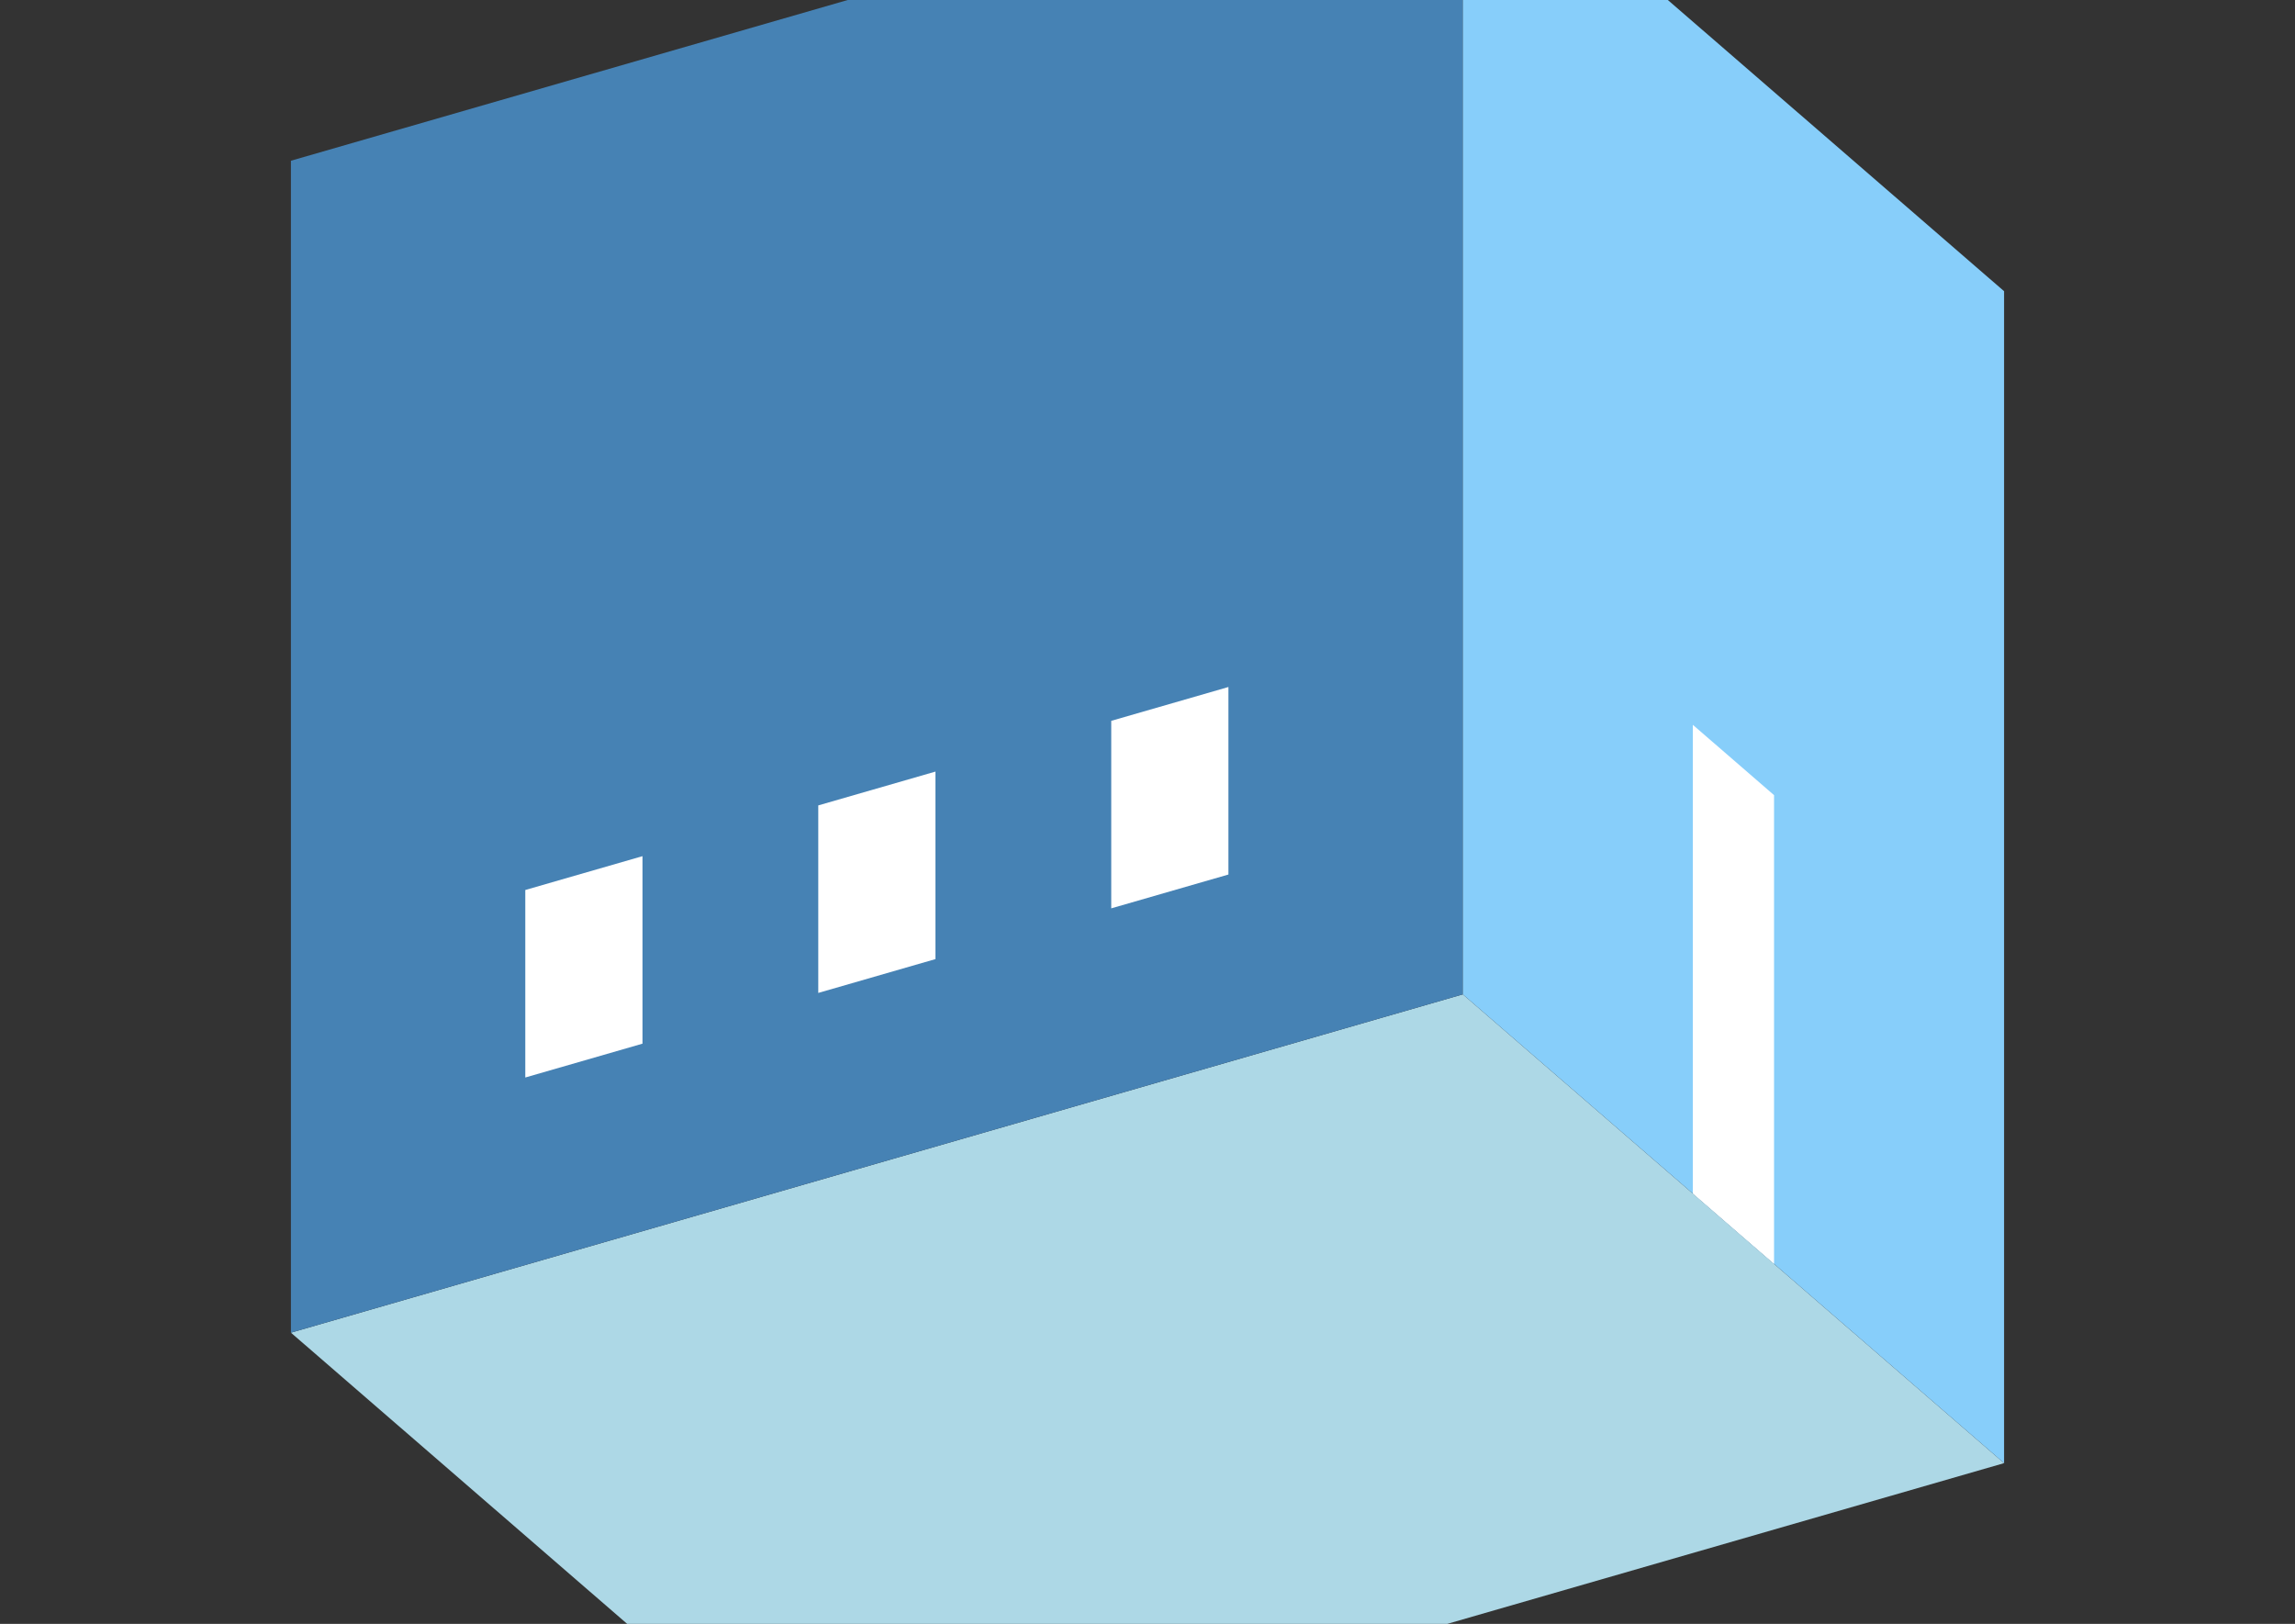 <?xml version="1.0" encoding="UTF-8"?>
<svg
  xmlns="http://www.w3.org/2000/svg"
  width="848"
  height="600"
  style="background-color:white"
>
  <rect width="100%" height="100%" fill="#333333" stroke="none"/>
  <polygon fill="lightblue" points="307.494,665.609 107.494,492.404 540.506,367.404 740.506,540.609" />
  <polygon fill="steelblue" points="107.494,492.404 107.494,59.391 540.506,-65.609 540.506,367.404" />
  <polygon fill="lightskyblue" points="740.506,540.609 740.506,107.596 540.506,-65.609 540.506,367.404" />
  <polygon fill="white" points="655.506,466.997 655.506,293.792 625.506,267.811 625.506,441.016" />
  <polygon fill="white" points="194.096,398.122 194.096,328.84 237.397,316.34 237.397,385.622" />
  <polygon fill="white" points="302.349,366.872 302.349,297.59 345.651,285.09 345.651,354.372" />
  <polygon fill="white" points="410.603,335.622 410.603,266.34 453.904,253.84 453.904,323.122" />
</svg>
